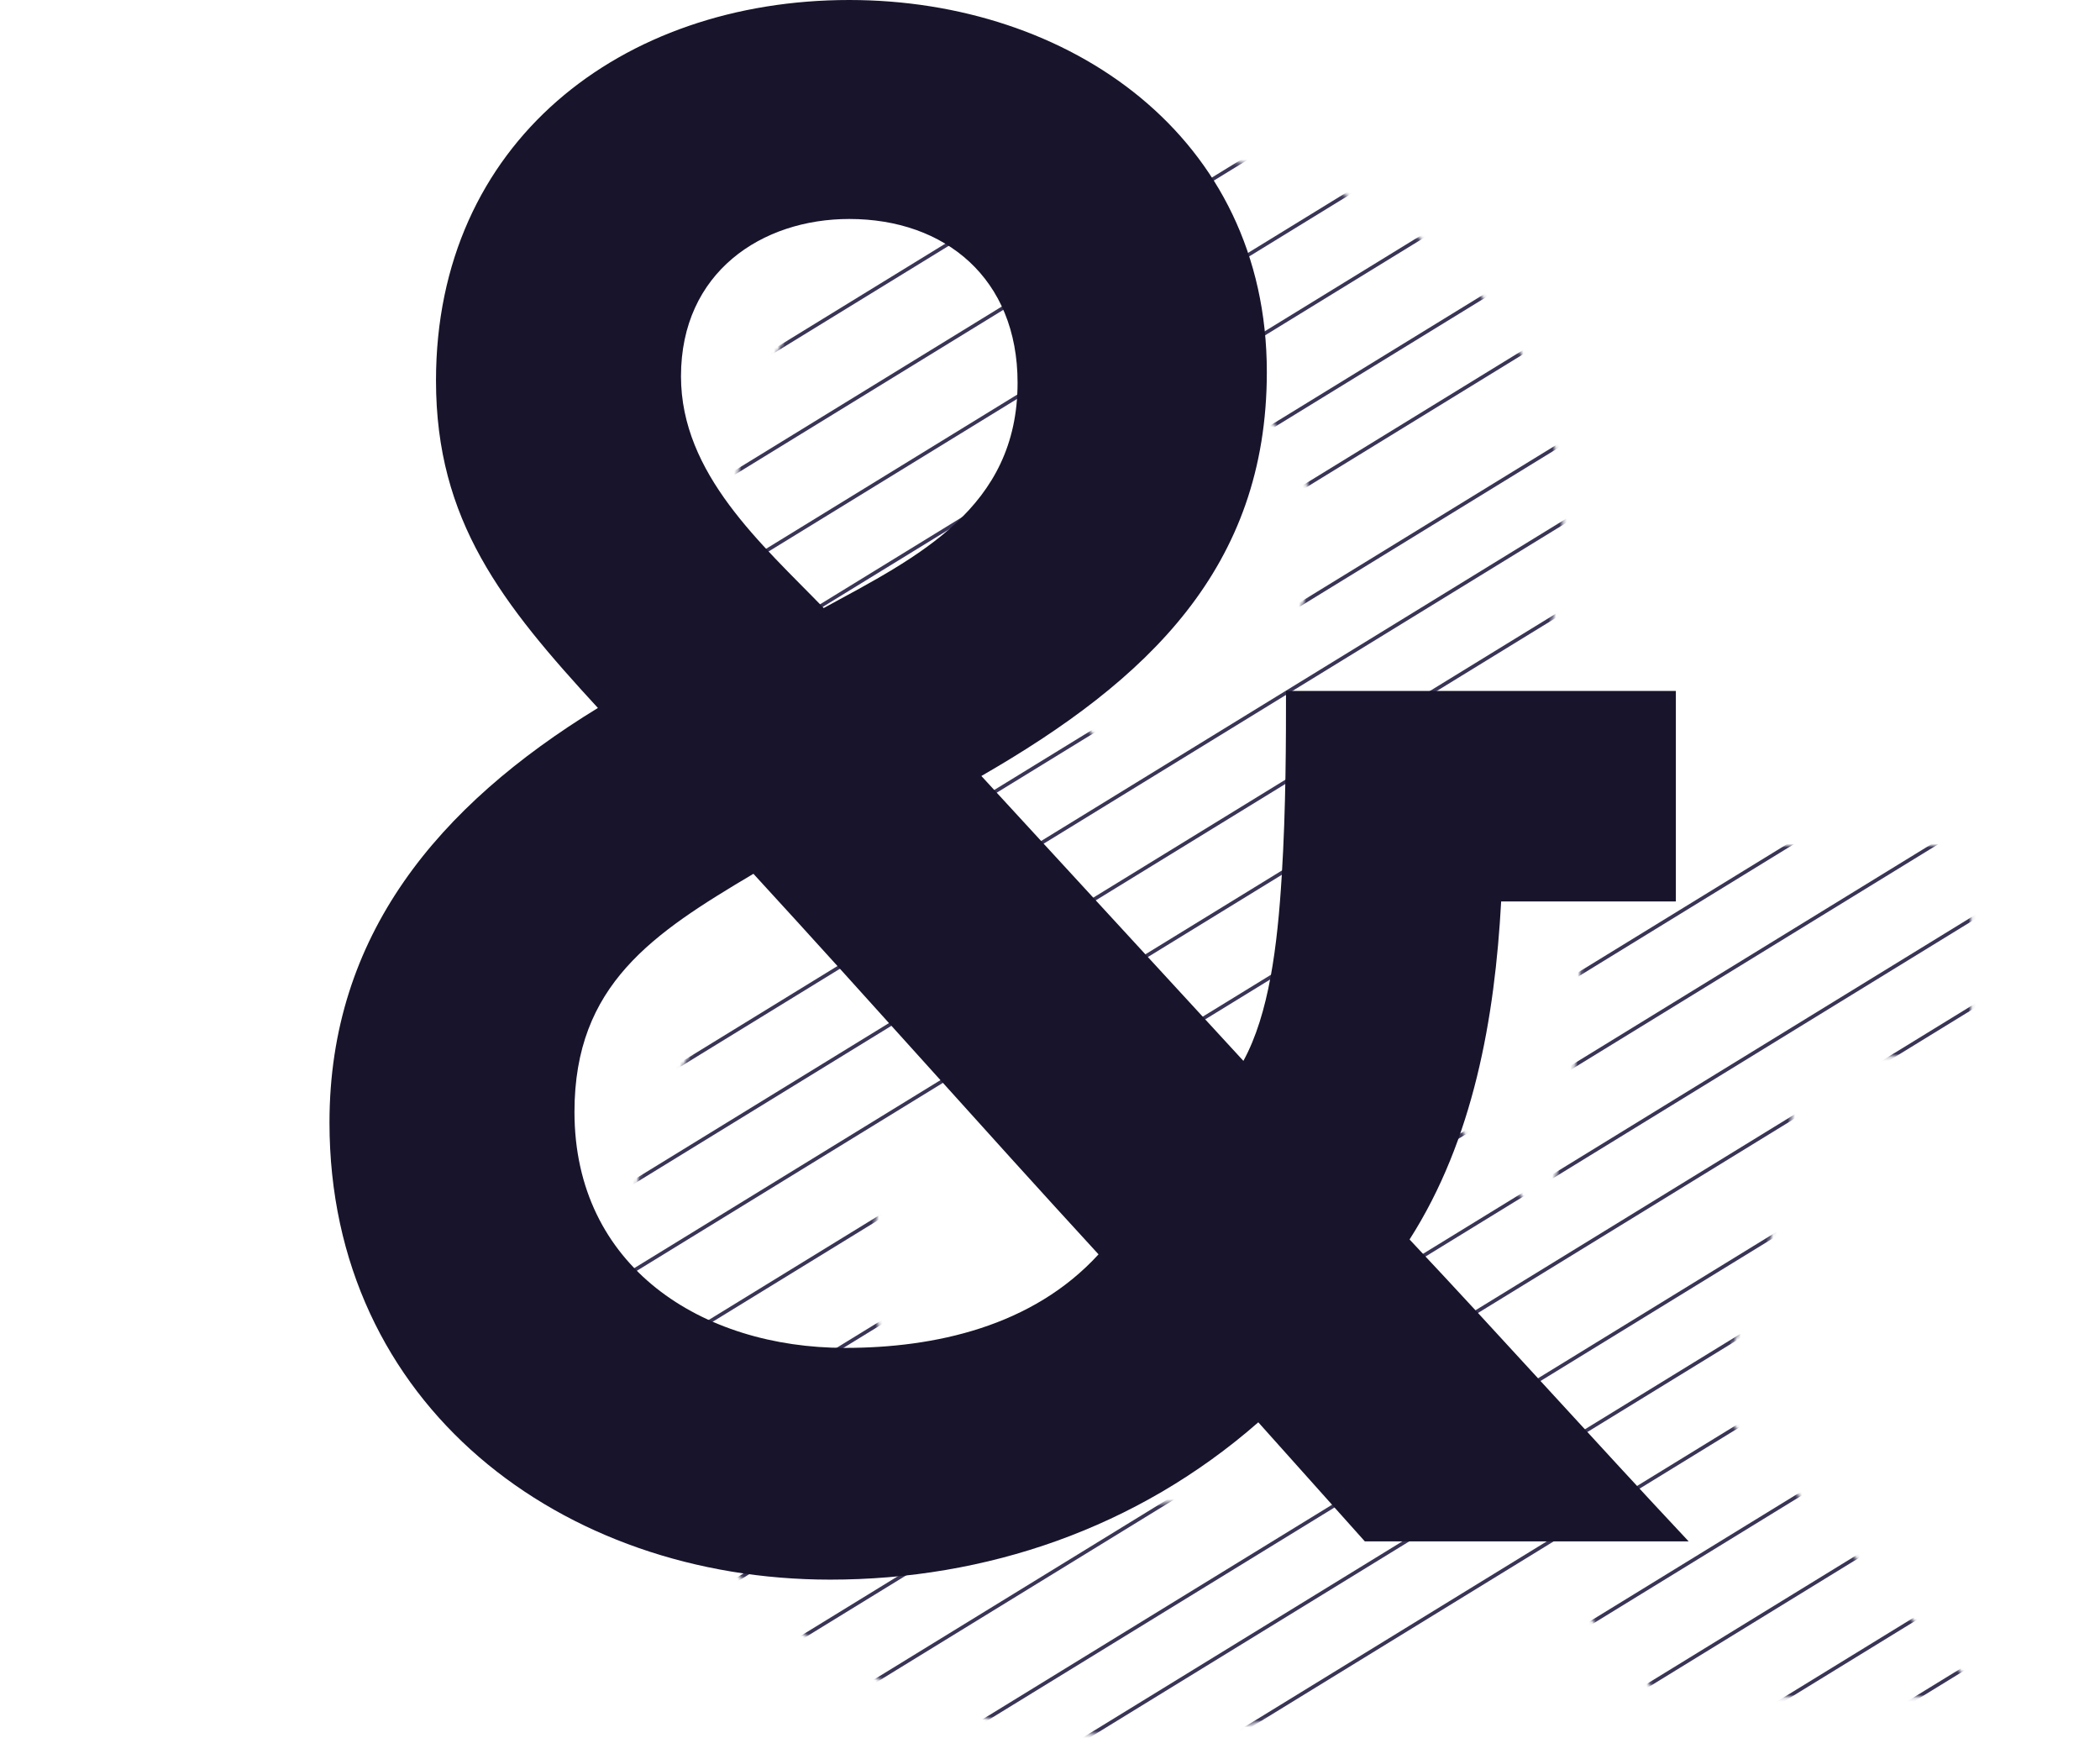<?xml version="1.0" encoding="UTF-8" standalone="no"?>
<svg width="580px" height="480px" viewBox="0 0 580 480" version="1.1" xmlns="http://www.w3.org/2000/svg" xmlns:xlink="http://www.w3.org/1999/xlink" xmlns:sketch="http://www.bohemiancoding.com/sketch/ns">
    <!-- Generator: Sketch 3.5.1 (25234) - http://www.bohemiancoding.com/sketch -->
    <title>Artboard 1</title>
    <desc>Created with Sketch.</desc>
    <defs>
        <path d="M374.613,426.107 C348.778,398.483 324.117,370.86 297.694,342.649 C315.309,315.025 321.181,281.524 322.943,249.199 L371.09,249.199 L371.09,191.013 L263.639,191.013 C263.639,203.944 263.639,223.339 262.464,242.146 C261.29,261.542 258.941,280.349 251.895,293.279 L179.674,214.523 C225.473,188.075 258.354,156.925 258.354,102.853 C258.354,37.615 203.747,0 143.269,0 C80.442,0 29.358,39.378 29.358,105.204 C29.358,143.995 47.561,166.916 73.983,195.715 C29.946,222.751 -2.84217094e-14,258.603 -2.84217094e-14,310.323 C-2.84217094e-14,388.492 64.001,436.686 137.985,436.686 C180.848,436.686 222.537,422.581 256.005,393.194 L285.364,426.107 L374.613,426.107 Z M189.655,105.792 C189.655,140.468 162.058,153.986 136.223,168.092 C119.195,150.46 96.883,131.065 96.883,104.029 C96.883,75.23 119.195,60.537 143.269,60.537 C169.692,60.537 189.655,76.993 189.655,105.792 L189.655,105.792 Z M211.968,346.763 C193.766,366.746 166.756,372.623 142.095,372.623 C102.754,372.623 67.524,350.289 67.524,307.385 C67.524,272.121 89.25,258.015 116.847,241.559 C149.141,276.823 179.674,311.499 211.968,346.763 L211.968,346.763 Z" id="path-1"></path>
    </defs>
    <g id="Page-1" stroke="none" stroke-width="1" fill="none" fill-rule="evenodd" sketch:type="MSPage">
        <g id="Artboard-1" sketch:type="MSArtboardGroup">
            <g id="Group-2-Copy" sketch:type="MSLayerGroup" transform="translate(91, 0)">
                <g id="Group-Copy" transform="translate(82.256, 42.525)">
                    <mask id="mask-2" sketch:name="Mask" fill="white">
                        <use xlink:href="#path-1"></use>
                    </mask>
                    <use id="Mask" sketch:type="MSShapeGroup" xlink:href="#path-1"></use>
                    <g id="Group" mask="url(#mask-2)" stroke-linecap="square" stroke="#3A3556" sketch:type="MSShapeGroup">
                        <g transform="translate(-78.289, -235.093)">
                            <path d="M1.317,337.138 L548.355,1.299" id="Line"></path>
                            <path d="M1.317,648.148 L548.355,312.308" id="Line-Copy-12"></path>
                            <path d="M1.317,488.97 L548.355,153.13" id="Line-Copy-6"></path>
                            <path d="M1.317,797.53 L548.355,461.69" id="Line-Copy-13"></path>
                            <path d="M1.317,415.503 L548.355,79.663" id="Line-Copy-3"></path>
                            <path d="M1.317,721.614 L548.355,385.774" id="Line-Copy-14"></path>
                            <path d="M1.317,567.334 L548.355,231.494" id="Line-Copy-7"></path>
                            <path d="M1.317,878.343 L548.355,542.503" id="Line-Copy-15"></path>
                            <path d="M1.317,361.627 L548.355,25.788" id="Line-Copy"></path>
                            <path d="M1.317,670.188 L548.355,334.348" id="Line-Copy-16"></path>
                            <path d="M1.317,520.805 L548.355,184.965" id="Line-Copy-8"></path>
                            <path d="M1.317,822.019 L548.355,486.179" id="Line-Copy-17"></path>
                            <path d="M1.317,439.992 L548.355,104.152" id="Line-Copy-4"></path>
                            <path d="M1.317,746.103 L548.355,410.263" id="Line-Copy-18"></path>
                            <path d="M1.317,591.823 L548.355,255.983" id="Line-Copy-9"></path>
                            <path d="M1.317,905.281 L548.355,569.441" id="Line-Copy-19"></path>
                            <path d="M1.317,388.565 L548.355,52.725" id="Line-Copy-2"></path>
                            <path d="M1.317,694.676 L548.355,358.837" id="Line-Copy-20"></path>
                            <path d="M1.317,542.845 L548.355,207.005" id="Line-Copy-10"></path>
                            <path d="M1.317,851.405 L548.355,515.566" id="Line-Copy-21"></path>
                            <path d="M1.317,466.93 L548.355,131.09" id="Line-Copy-5"></path>
                            <path d="M1.317,775.49 L548.355,439.65" id="Line-Copy-22"></path>
                            <path d="M1.317,618.761 L548.355,282.921" id="Line-Copy-11"></path>
                            <path d="M1.317,927.321 L548.355,591.481" id="Line-Copy-23"></path>
                        </g>
                    </g>
                </g>
                <path d="M375.386,425.7 C349.497,398.103 324.785,370.506 298.308,342.321 C315.959,314.724 321.843,281.256 323.608,248.961 L371.855,248.961 L371.855,190.831 L264.182,190.831 C264.182,203.749 264.182,223.125 263.005,241.915 C261.829,261.292 259.475,280.081 252.414,292.999 L180.044,214.318 C225.937,187.895 258.887,156.775 258.887,102.755 C258.887,37.579 204.167,0 143.564,0 C80.608,0 29.419,39.341 29.419,105.104 C29.419,143.857 47.659,166.757 74.136,195.528 C30.007,222.538 0,258.356 0,310.027 C0,388.121 64.133,436.269 138.269,436.269 C181.221,436.269 222.996,422.177 256.533,392.818 L285.952,425.7 L375.386,425.7 Z M190.046,105.691 C190.046,140.334 162.393,153.839 136.504,167.931 C119.441,150.316 97.082,130.939 97.082,103.929 C97.082,75.158 119.441,60.479 143.564,60.479 C170.041,60.479 190.046,76.92 190.046,105.691 L190.046,105.691 Z M212.405,346.432 C194.165,366.395 167.1,372.267 142.388,372.267 C102.966,372.267 67.664,349.955 67.664,307.091 C67.664,271.861 89.434,257.769 117.087,241.328 C149.448,276.558 180.044,311.201 212.405,346.432 L212.405,346.432 Z" id="&amp;-copy-6" fill="#17142B" sketch:type="MSShapeGroup"></path>
            </g>
        </g>
    </g>
</svg>